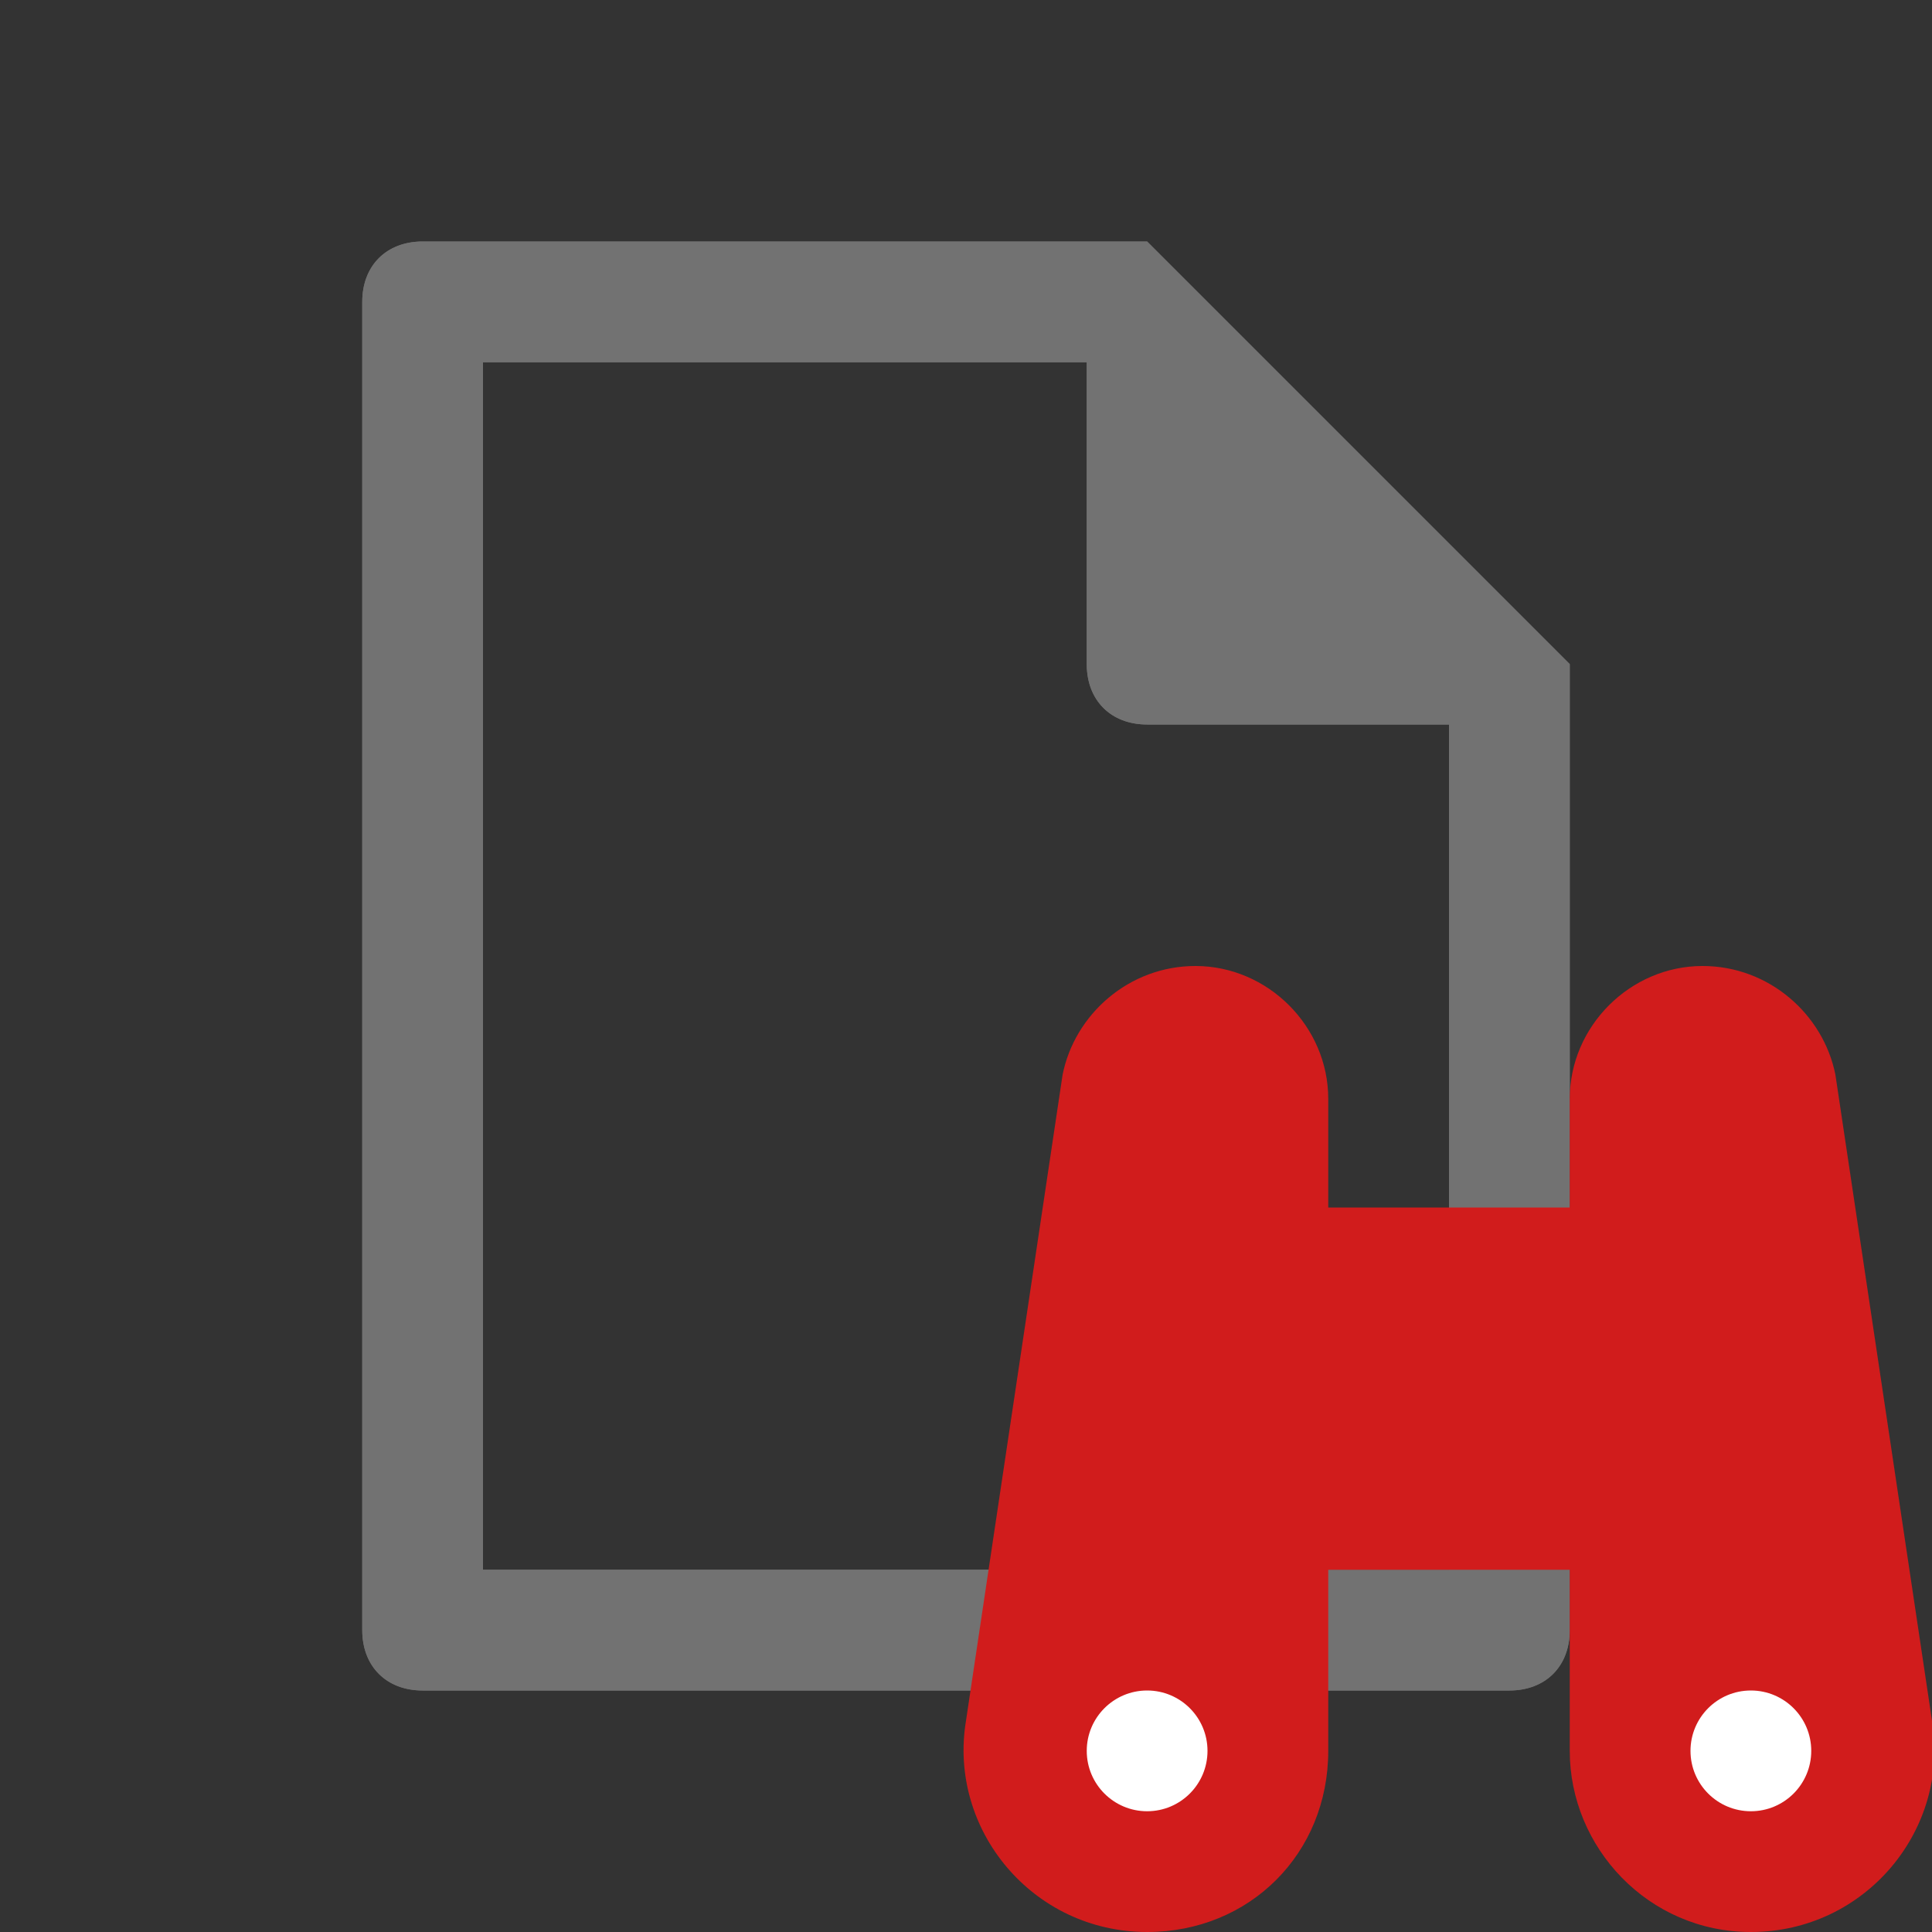 ﻿<?xml version='1.0' encoding='UTF-8'?>
<svg viewBox="-6 -4 32 32" xmlns="http://www.w3.org/2000/svg" xmlns:xlink="http://www.w3.org/1999/xlink">
  <rect x="-6" y="-4" width="32" height="32" fill="#333333" stroke="none"/>
  <g id="Layer_1" transform="translate(-6, -4)" style="enable-background:new 0 0 32 32">
    <g id="New">
      <g>
        <path d="M19, 4L7, 4C6.4, 4 6, 4.4 6, 5L6, 27C6, 27.6 6.4, 28 7, 28L25, 28C25.6, 28 26, 27.6 26, 27L26, 11L19, 4zM24, 26L8, 26L8, 6L18, 6L18, 11C18, 11.6 18.4, 12 19, 12L24, 12L24, 26z" fill="#727272" class="Black" />
      </g>
    </g>
  </g>
  <g id="Layer_1" transform="translate(-6, -4)" style="enable-background:new 0 0 32 32">
    <g id="New">
      <g>
        <path d="M19, 4L7, 4C6.4, 4 6, 4.4 6, 5L6, 27C6, 27.6 6.4, 28 7, 28L25, 28C25.6, 28 26, 27.6 26, 27L26, 11L19, 4zM24, 26L8, 26L8, 6L18, 6L18, 11C18, 11.6 18.4, 12 19, 12L24, 12L24, 26z" fill="#727272" class="Black" />
      </g>
    </g>
  </g>
  <g id="Layer_1" transform="translate(10, 12)" style="enable-background:new 0 0 16 16">
    <g id="Find_1_">
      <path d="M16, 12.5L14.4, 1.8C14.2, 0.8 13.3, 0 12.2, 0C11, 0 10, 1 10, 2.2L10, 4L6, 4L6, 2.2C6, 1 5, 0 3.8, 0C2.7, 0 1.8, 0.8 1.6, 1.8L0, 12.5C-0.3, 14.3 1.1, 16 3, 16C4.7, 16 6, 14.7 6, 13L6, 10L10, 10L10, 13C10, 14.6 11.3, 16 13, 16C14.9, 16 16.3, 14.3 16, 12.5z" fill="#D11C1C" class="Red" />
    </g>
  </g>
  <g id="Layer_1" transform="translate(10, 12)" style="enable-background:new 0 0 16 16">
    <g id="Find_1_">
      <circle cx="13" cy="13" r="1" fill="#FFFFFF" class="White" />
    </g>
  </g>
  <g id="Layer_1" transform="translate(10, 12)" style="enable-background:new 0 0 16 16">
    <g id="Find_1_">
      <circle cx="3" cy="13" r="1" fill="#FFFFFF" class="White" />
    </g>
  </g>
</svg>